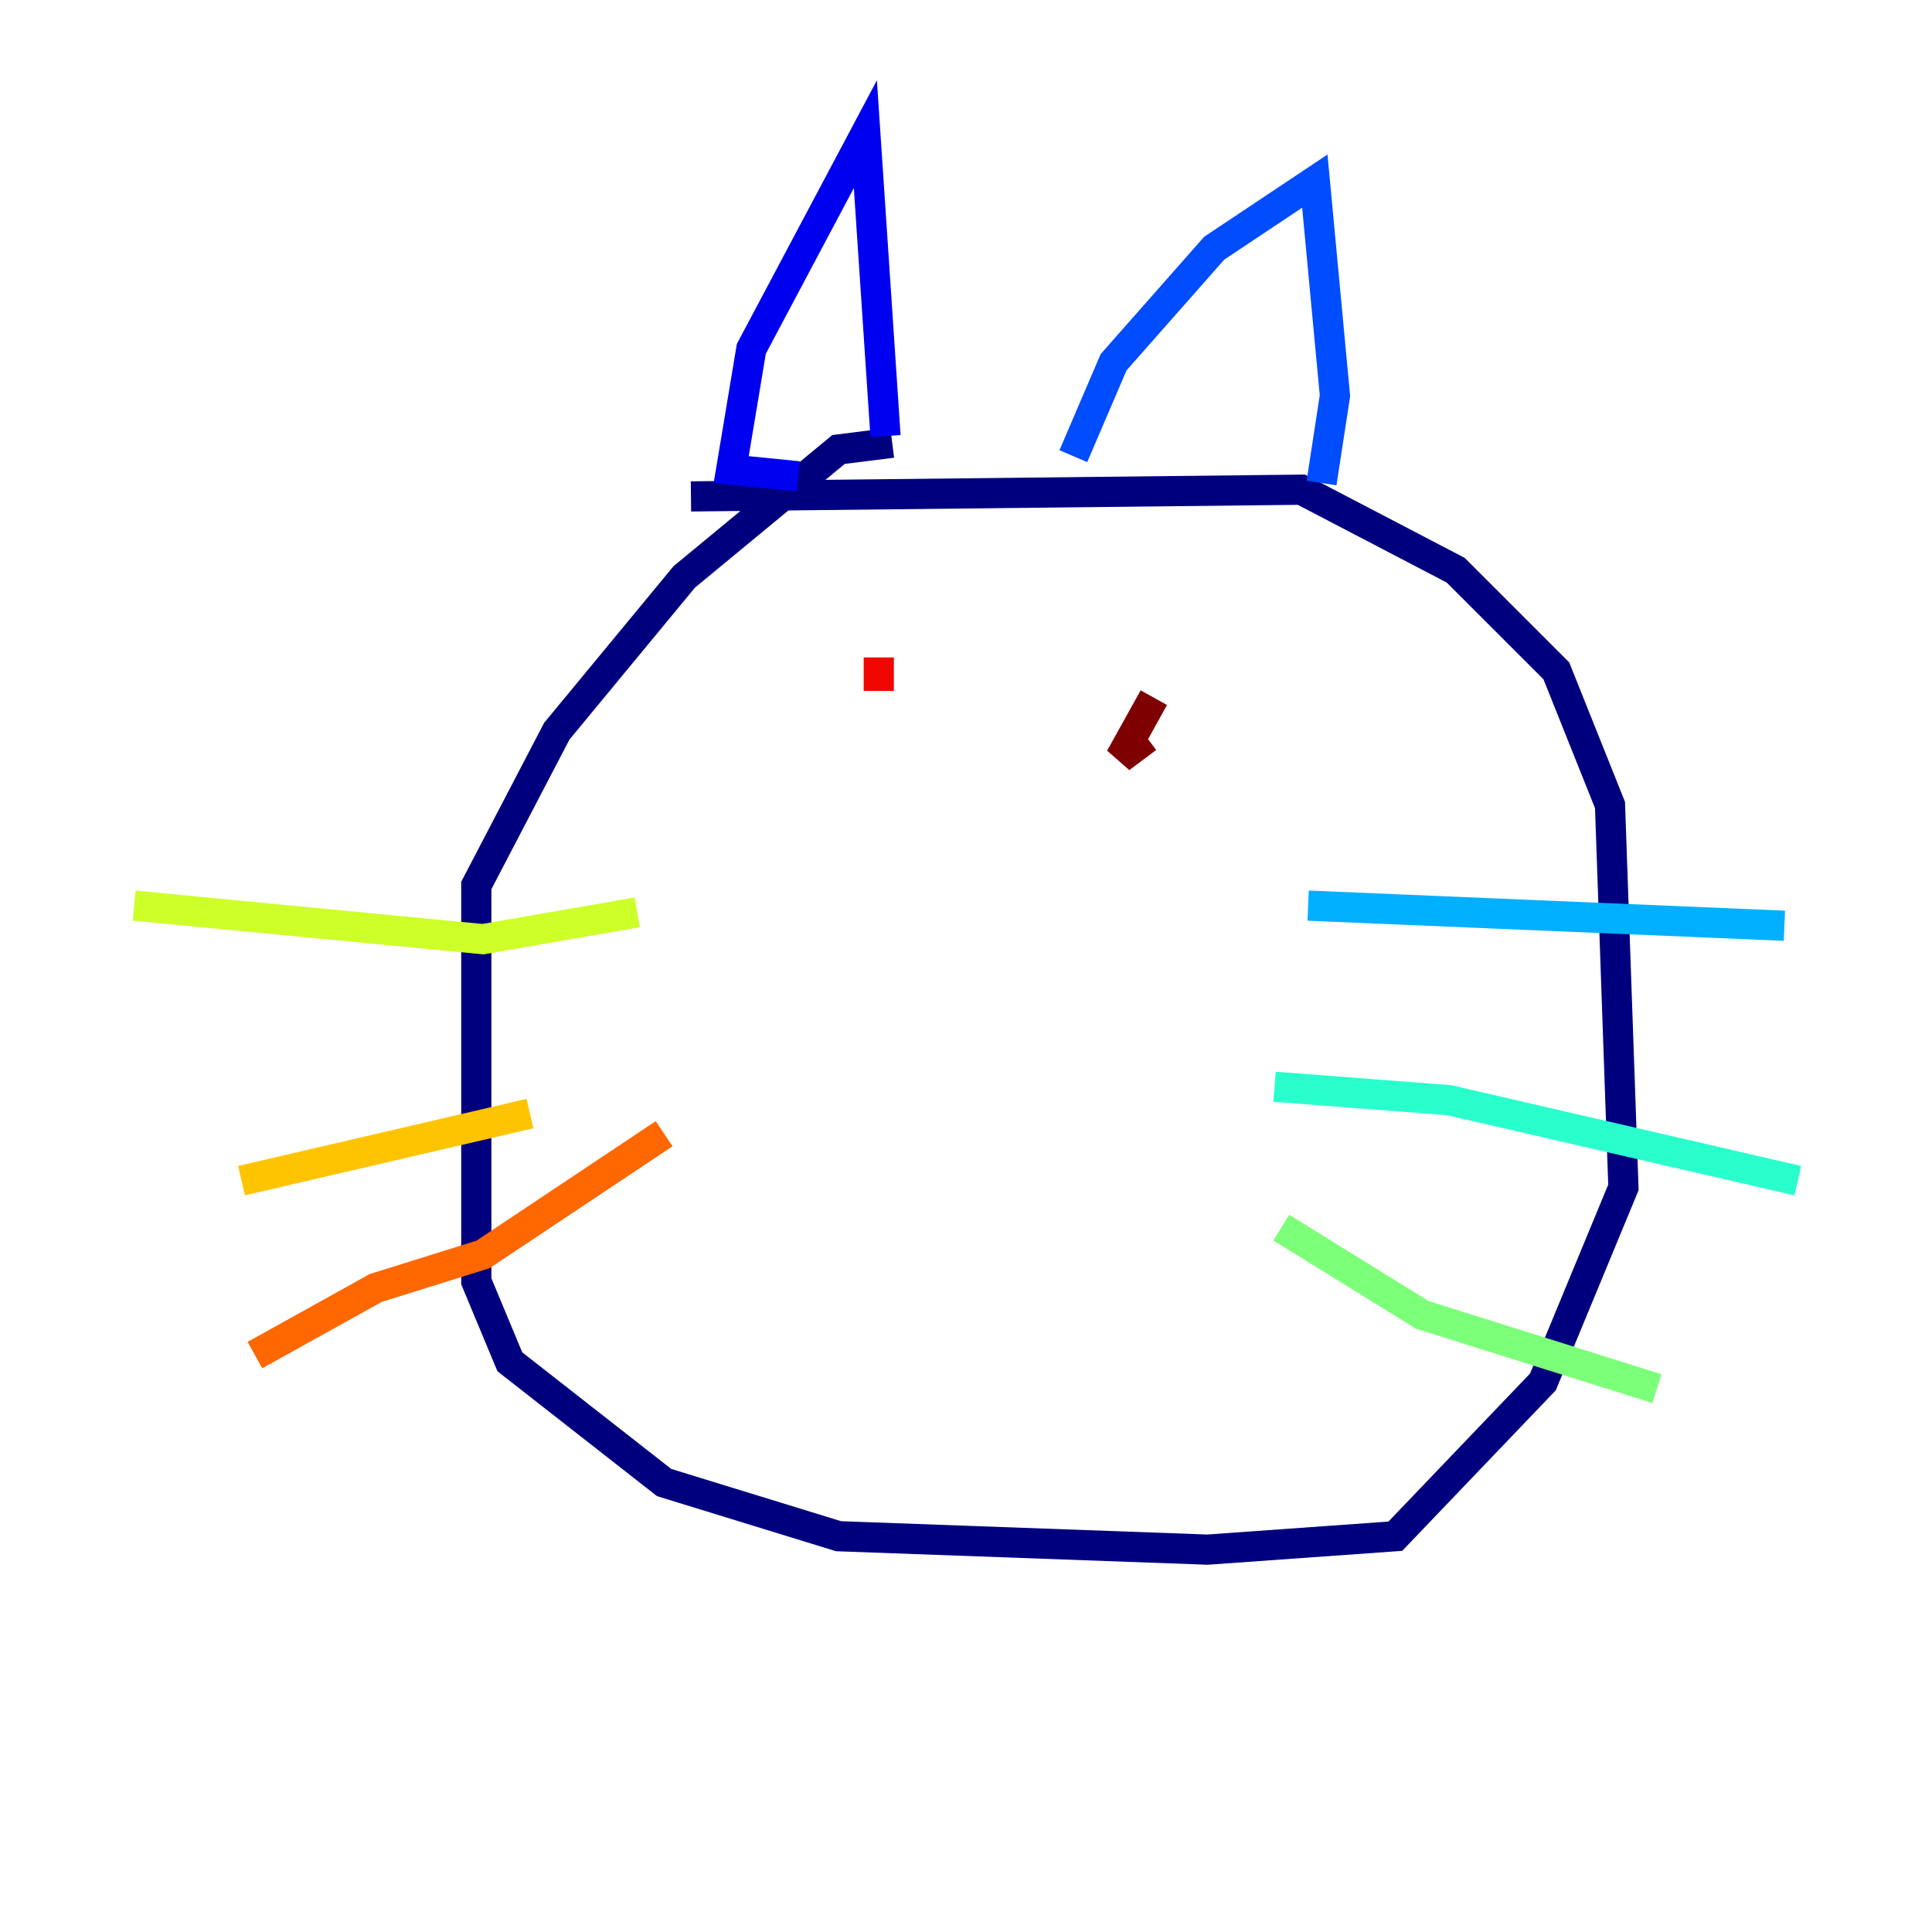 <?xml version="1.0" encoding="utf-8" ?>
<svg baseProfile="tiny" height="128" version="1.2" viewBox="0,0,128,128" width="128" xmlns="http://www.w3.org/2000/svg" xmlns:ev="http://www.w3.org/2001/xml-events" xmlns:xlink="http://www.w3.org/1999/xlink"><defs /><polyline fill="none" points="59.111,29.333 55.556,29.778 45.333,38.222 36.889,48.444 31.556,58.667 31.556,84.889 33.778,90.222 44.0,98.222 55.556,101.778 80.0,102.667 92.444,101.778 102.222,91.556 107.556,78.667 106.667,53.333 103.111,44.444 96.444,37.778 86.222,32.444 45.778,32.889" stroke="#00007f" stroke-width="2" /><polyline fill="none" points="52.889,31.556 48.444,31.111 49.778,23.111 57.333,8.889 58.667,28.889" stroke="#0000f1" stroke-width="2" /><polyline fill="none" points="71.111,30.222 73.778,24.0 80.444,16.444 87.111,12.0 88.444,26.222 87.556,32.0" stroke="#004cff" stroke-width="2" /><polyline fill="none" points="86.667,60.0 118.222,61.333" stroke="#00b0ff" stroke-width="2" /><polyline fill="none" points="84.444,72.0 96.0,72.889 119.111,78.222" stroke="#29ffcd" stroke-width="2" /><polyline fill="none" points="84.889,81.333 94.222,87.111 109.778,92.0" stroke="#7cff79" stroke-width="2" /><polyline fill="none" points="42.222,60.444 32.0,62.222 8.889,60.0" stroke="#cdff29" stroke-width="2" /><polyline fill="none" points="35.111,73.778 16.0,78.222" stroke="#ffc400" stroke-width="2" /><polyline fill="none" points="44.0,75.111 32.0,83.111 24.889,85.333 16.889,89.778" stroke="#ff6700" stroke-width="2" /><polyline fill="none" points="58.222,43.556 58.222,45.778" stroke="#f10700" stroke-width="2" /><polyline fill="none" points="76.444,46.222 74.222,50.222 76.0,48.889" stroke="#7f0000" stroke-width="2" /></svg>